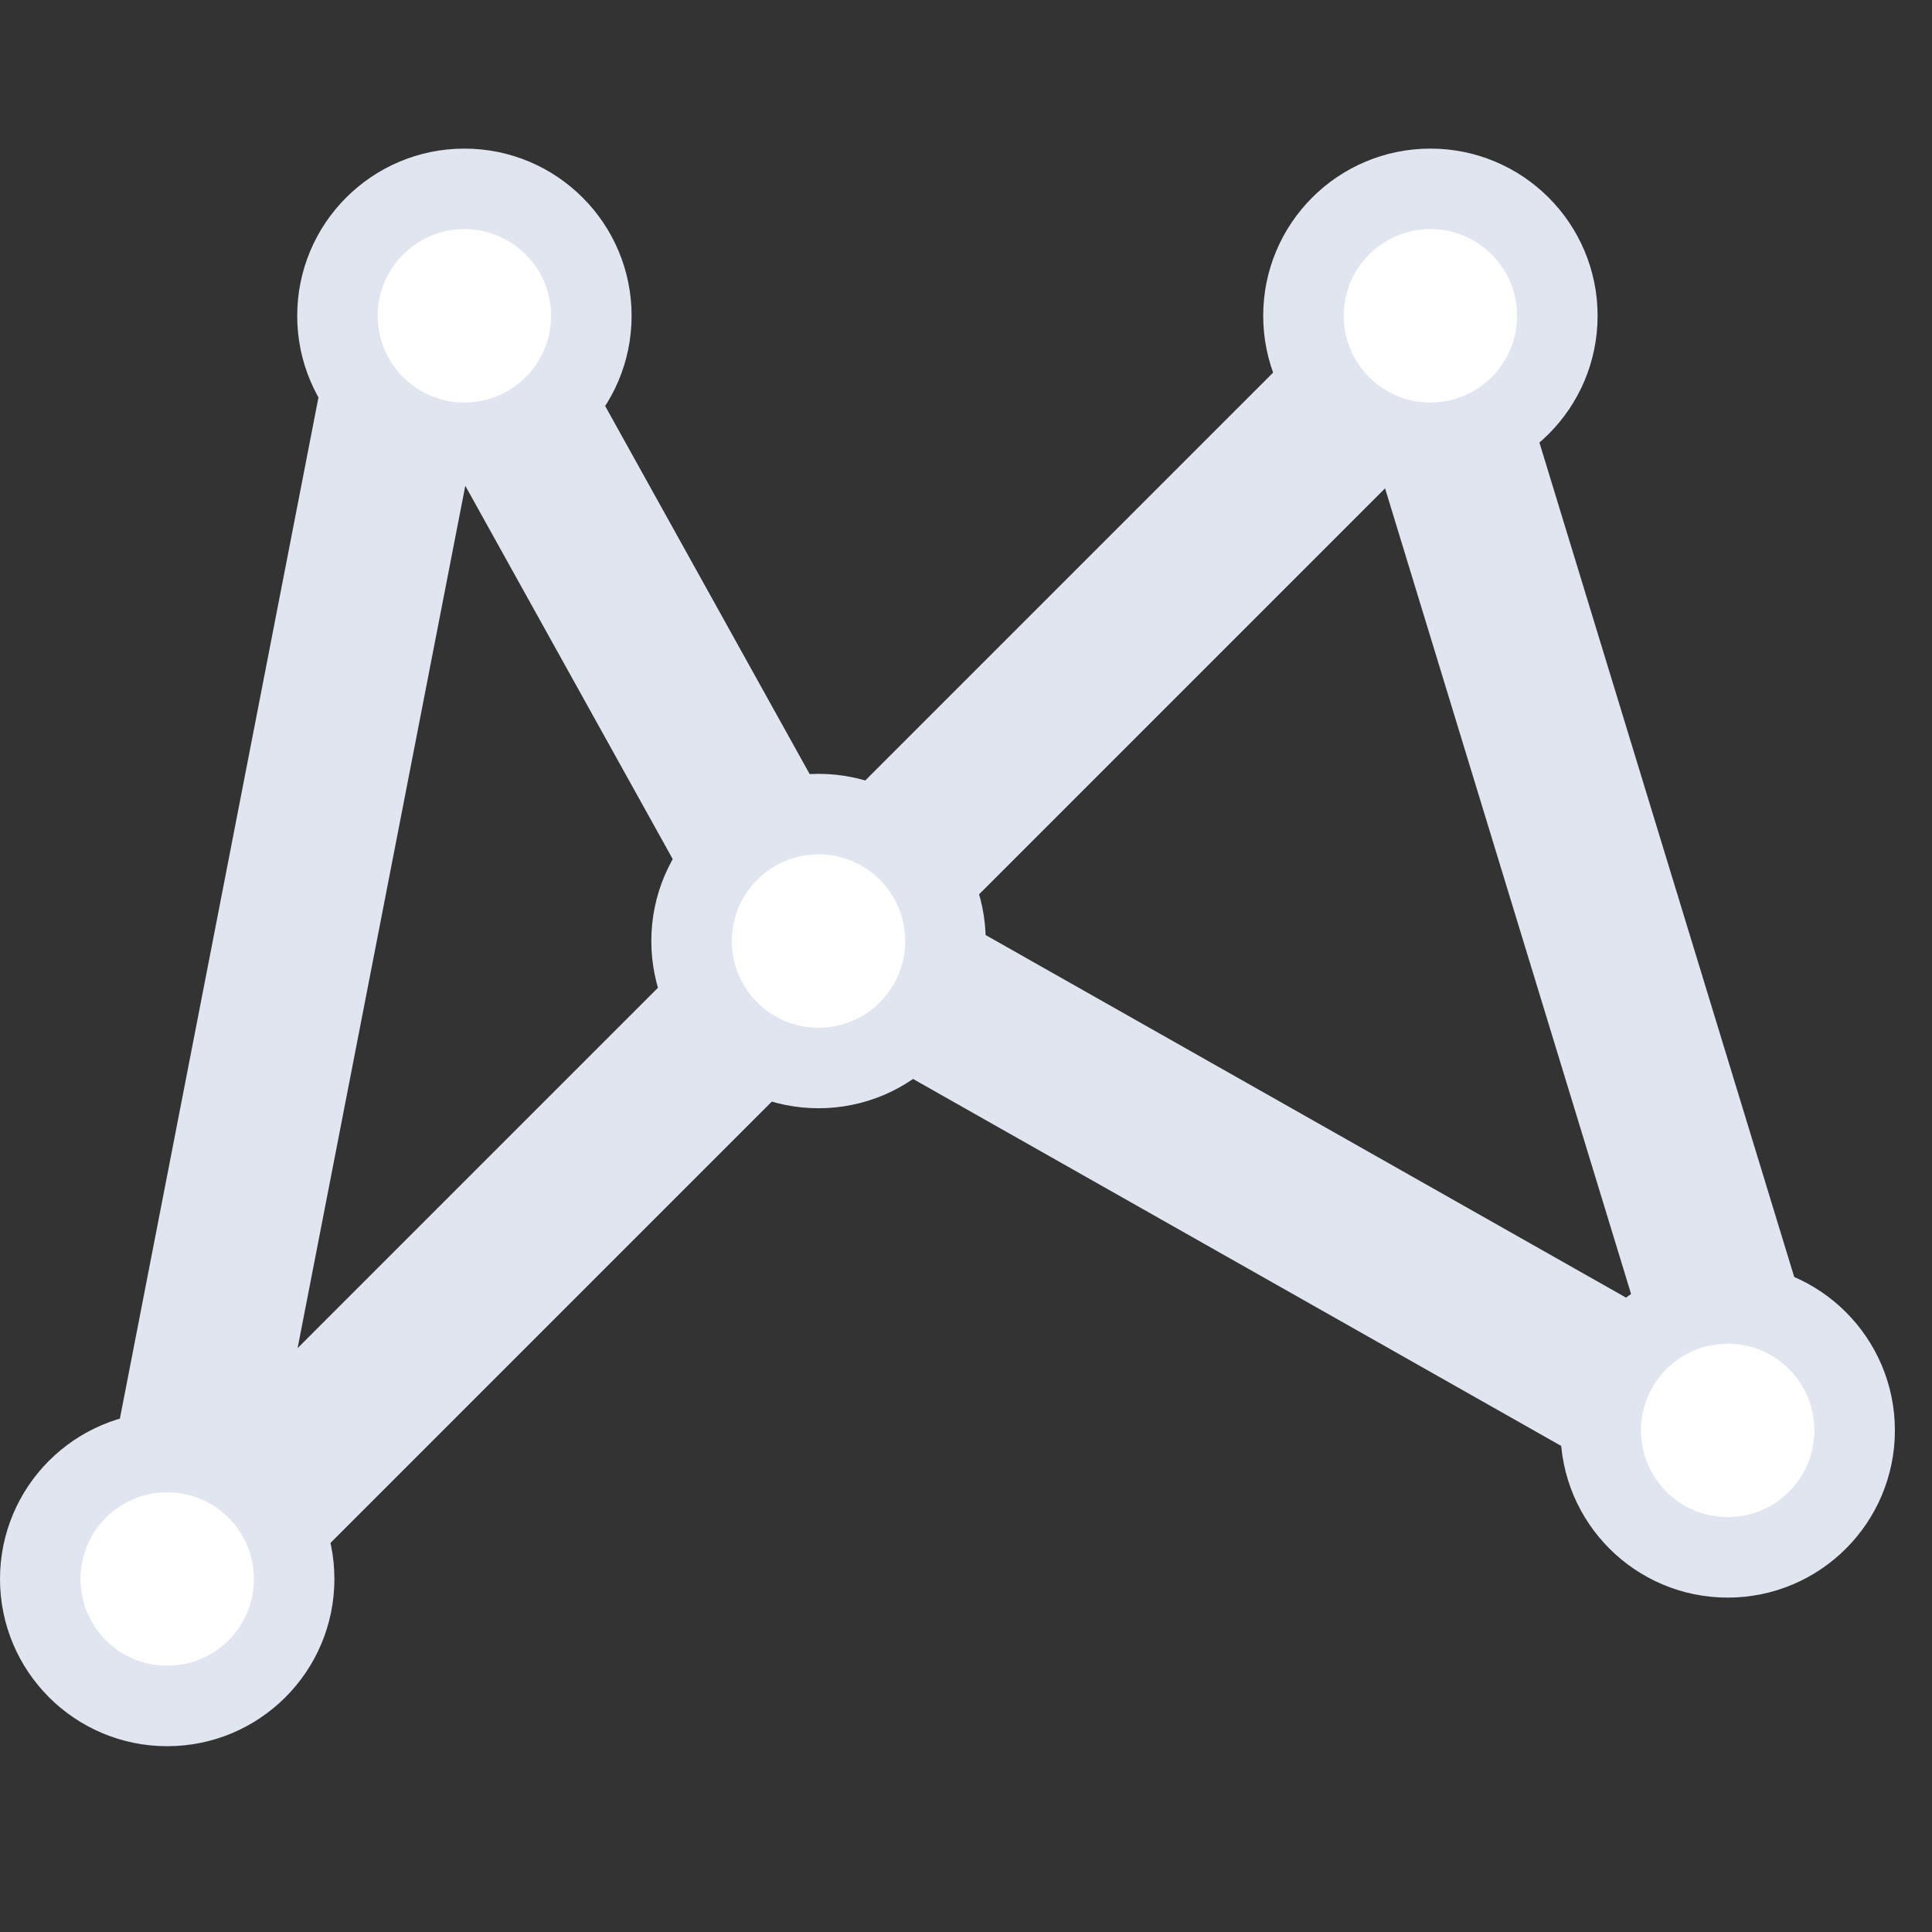 <svg width="24" height="24" viewBox="0 0 24 24" fill="none" xmlns="http://www.w3.org/2000/svg">
<rect x="0" y="0" width="24" height="24" fill="#333333" stroke="none"/>
<path d="M1.63 20.228L18.245 3.613" stroke="#E0E5F0" stroke-width="2"/>
<path d="M2.091 19.767L5.322 3.151L9.938 11.459L21.98 18.277L17.784 4.536" stroke="#E0E5F0" stroke-width="2" stroke-linejoin="round"/>
<path d="M11.745 11.69C11.745 12.561 11.039 13.267 10.168 13.267C9.297 13.267 8.591 12.561 8.591 11.69C8.591 10.819 9.297 10.113 10.168 10.113C11.039 10.113 11.745 10.819 11.745 11.69Z" fill="white" stroke="#E0E5F0"/>
<path d="M19.346 3.923C19.346 4.794 18.64 5.5 17.769 5.5C16.898 5.5 16.192 4.794 16.192 3.923C16.192 3.052 16.898 2.346 17.769 2.346C18.64 2.346 19.346 3.052 19.346 3.923Z" fill="white" stroke="#E0E5F0"/>
<path d="M7.346 3.923C7.346 4.794 6.64 5.5 5.769 5.5C4.898 5.5 4.192 4.794 4.192 3.923C4.192 3.052 4.898 2.346 5.769 2.346C6.64 2.346 7.346 3.052 7.346 3.923Z" fill="white" stroke="#E0E5F0"/>
<path d="M23.039 17.769C23.039 18.64 22.333 19.346 21.462 19.346C20.591 19.346 19.885 18.64 19.885 17.769C19.885 16.898 20.591 16.192 21.462 16.192C22.333 16.192 23.039 16.898 23.039 17.769Z" fill="white" stroke="#E0E5F0"/>
<path d="M3.654 19.615C3.654 20.486 2.948 21.192 2.077 21.192C1.206 21.192 0.5 20.486 0.5 19.615C0.5 18.744 1.206 18.038 2.077 18.038C2.948 18.038 3.654 18.744 3.654 19.615Z" fill="white" stroke="#E0E5F0"/>
</svg>
